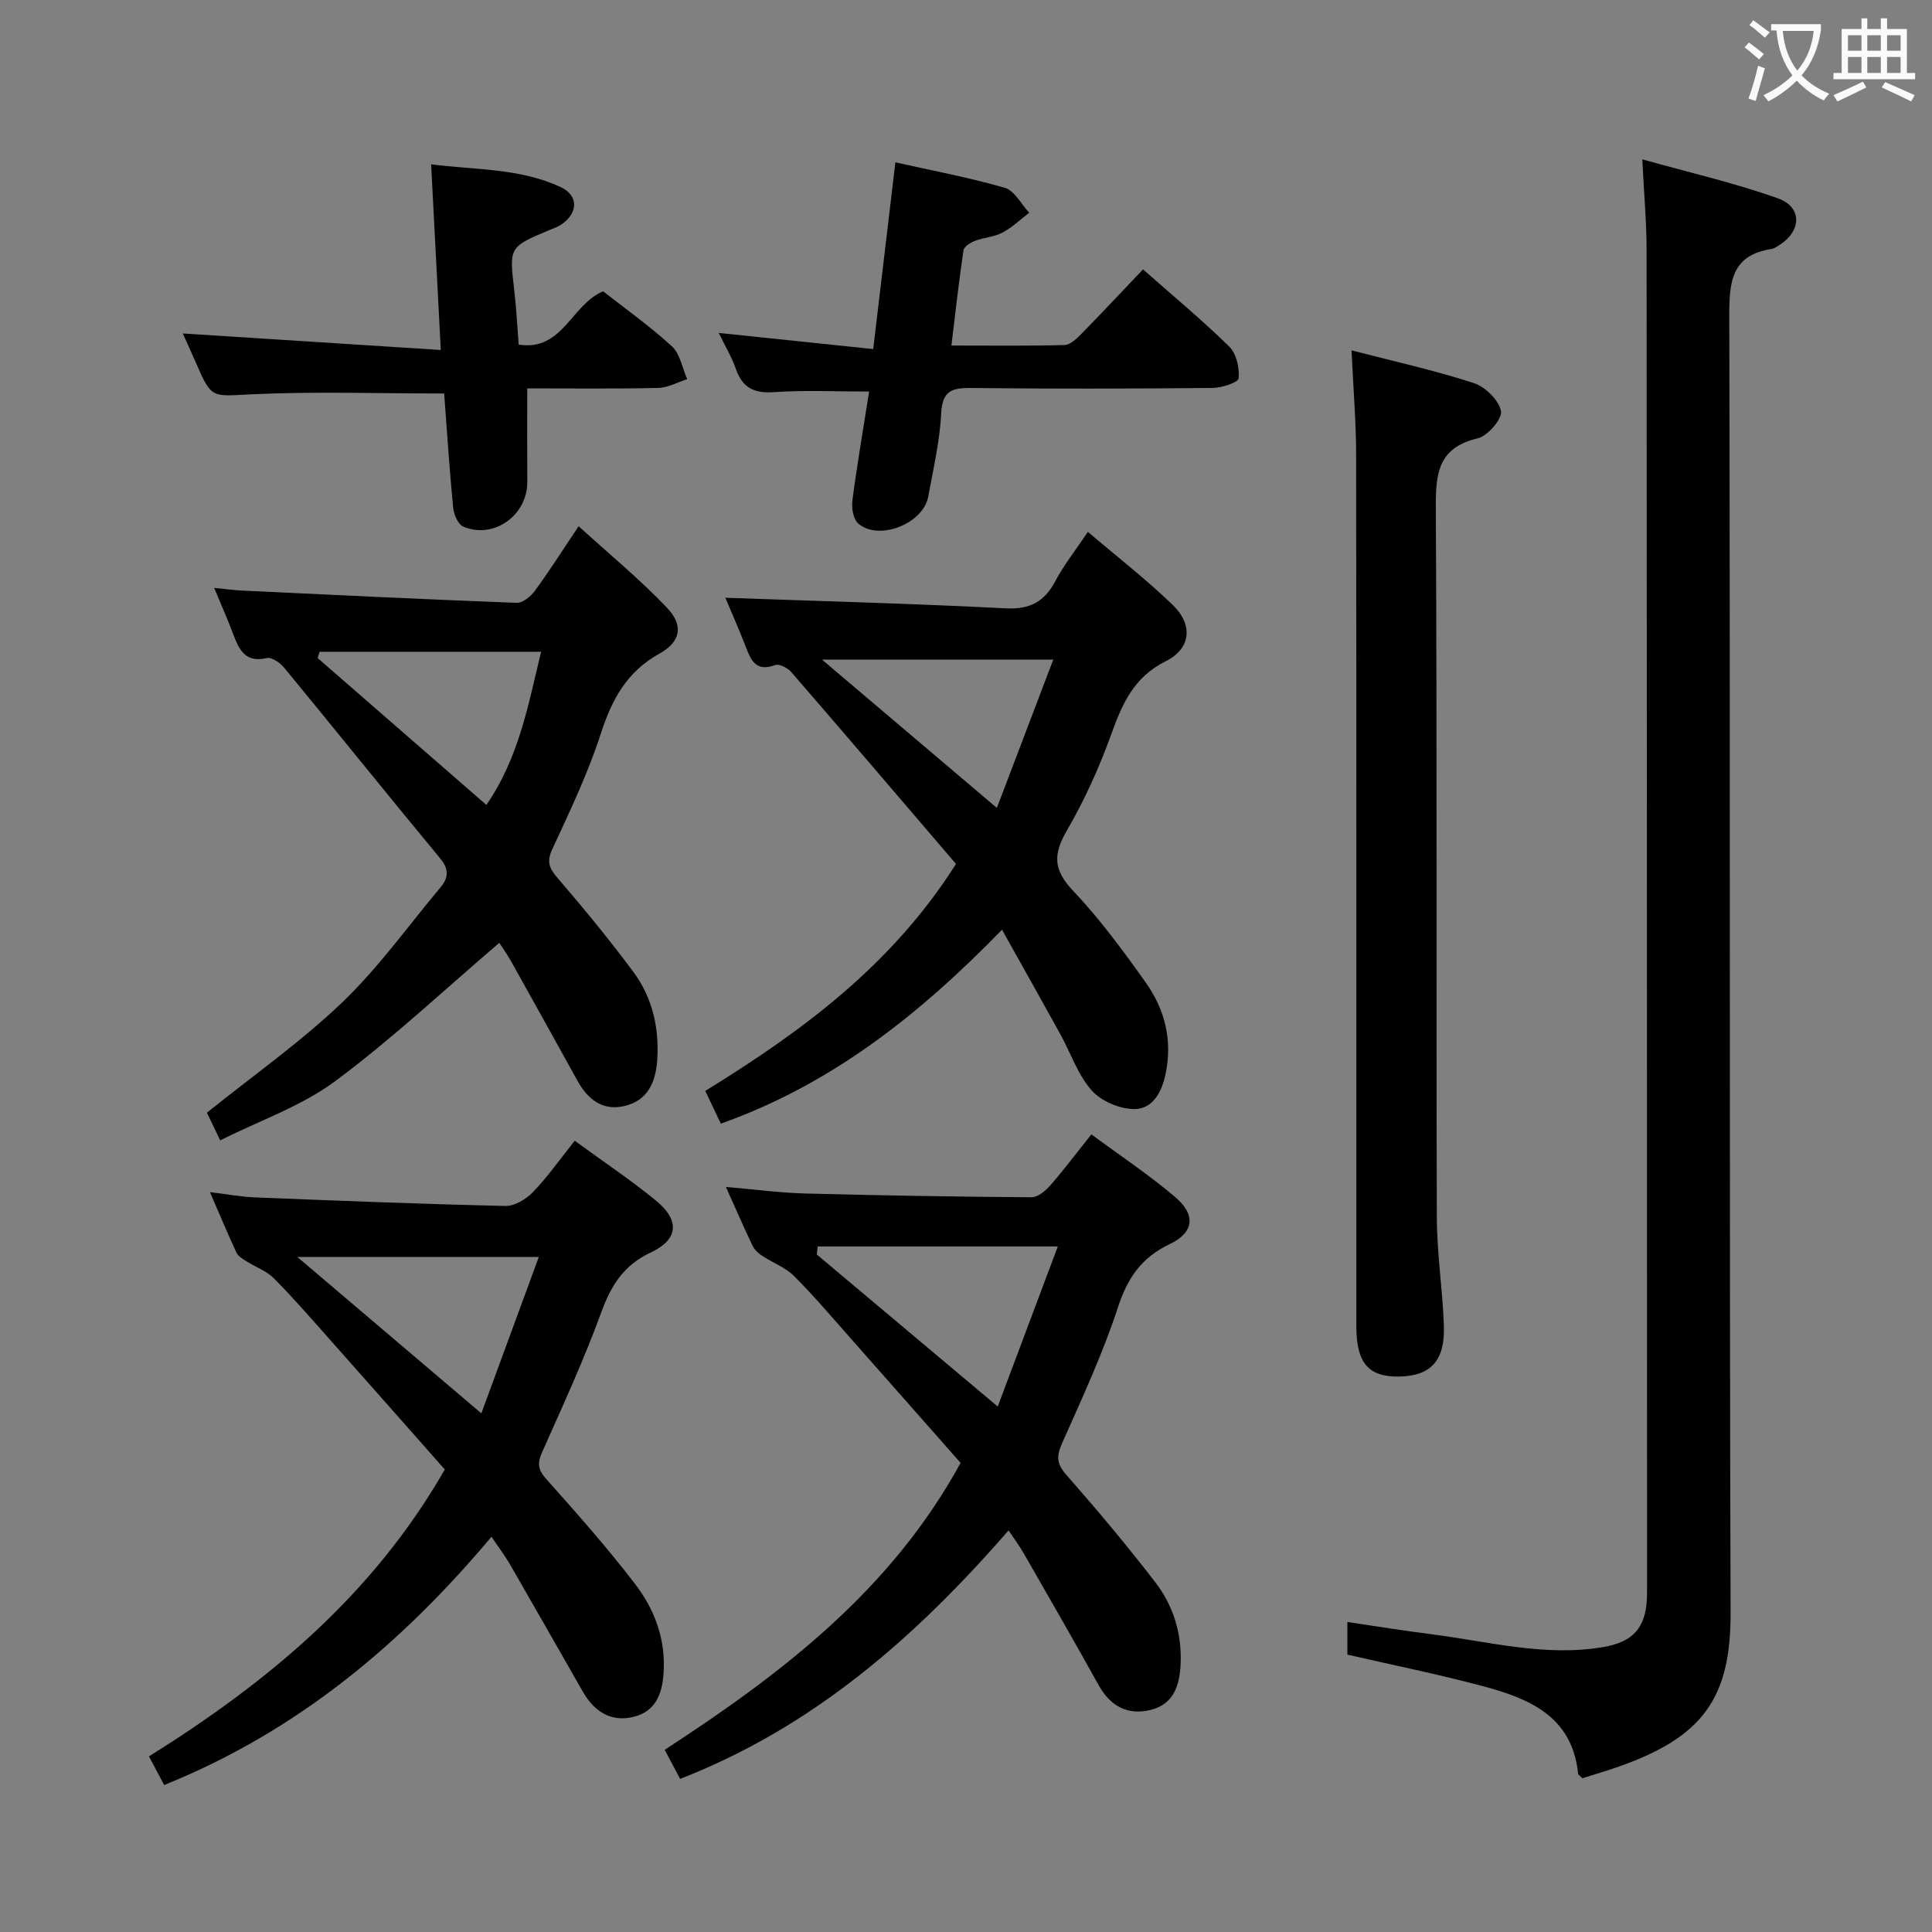 <svg enable-background="new 0 0 400 400" viewBox="0 0 400 400" xmlns="http://www.w3.org/2000/svg"><rect x="0" y="0" width="400" height="400" fill="#808080" stroke="none"/><g fill="#010000"><path d="m340.02 32.99c9.79 2.75 19.12 4.88 28.07 8.07 5.18 1.85 4.91 6.94.07 9.82-.43.26-.87.59-1.34.66-8.36 1.26-8.81 6.83-8.79 13.94.22 89.49-.01 178.99.27 268.48.05 17.79-5.96 25.67-22.87 31.7-2.63.94-5.31 1.71-7.83 2.51-.46-.5-.85-.72-.87-.97-1.22-11.88-10.15-15.54-19.75-18.11-9.13-2.44-18.4-4.31-28.02-6.52 0-1.78 0-3.87 0-6.75 5.84.86 11.63 1.8 17.45 2.54 11.82 1.5 23.5 4.72 35.61 2.63 5.96-1.03 8.68-3.88 8.95-9.99.04-1 .04-2 .04-3-.02-92.16-.03-184.32-.1-276.48-.02-5.77-.55-11.54-.89-18.53z"/><path d="m208.81 316.85c-19.28 22.17-40.44 40.71-68 51.45-1.11-2.09-2.03-3.83-3.19-6.02 24.16-15.73 46.82-32.98 61.26-59.4-7.45-8.45-14.92-16.93-22.41-25.39-3.97-4.49-7.85-9.08-12.08-13.31-1.8-1.8-4.45-2.75-6.63-4.2-.77-.51-1.55-1.24-1.94-2.05-1.78-3.71-3.41-7.48-5.53-12.19 6.03.52 11.18 1.22 16.36 1.36 15.64.41 31.28.67 46.92.78 1.31.01 2.9-1.34 3.89-2.47 2.82-3.23 5.4-6.67 8.5-10.55 5.99 4.43 11.95 8.38 17.36 12.99 4.33 3.68 3.89 7.34-1.16 9.74-5.86 2.79-8.73 7.03-10.73 13.15-3.13 9.59-7.44 18.82-11.54 28.07-1.17 2.64-1.16 4.22.85 6.5 6.36 7.24 12.56 14.63 18.43 22.25 3.72 4.82 5.51 10.53 5.27 16.78-.17 4.52-1.38 8.47-6.18 9.67-4.72 1.18-8.35-.71-10.79-5.1-5.08-9.16-10.31-18.23-15.52-27.31-.91-1.58-2-3.04-3.14-4.75zm-39.53-58.78c-.06.55-.11 1.11-.17 1.66 12.14 10.2 24.29 20.41 37.46 31.48 4.17-11.12 8.17-21.76 12.44-33.15-2.97 0-4.45 0-5.94 0-14.59.01-29.19.01-43.79.01z"/><path d="m118.99 236.18c5.91 4.32 11.58 8.1 16.83 12.4 4.97 4.07 4.66 8.04-1.1 10.74-5.61 2.63-8.2 6.81-10.24 12.4-3.58 9.81-7.96 19.33-12.21 28.87-1.02 2.29-.96 3.63.8 5.6 6.31 7.06 12.6 14.18 18.37 21.69 3.88 5.05 6.23 10.95 5.99 17.64-.17 4.72-1.38 8.83-6.46 9.99-4.59 1.04-8.01-1.26-10.29-5.25-5.04-8.8-10.04-17.62-15.11-26.4-1.07-1.85-2.38-3.55-3.82-5.69-18.74 22.32-40.3 40.33-67.76 51.4-1.12-2.1-2.09-3.94-3.15-5.93 24.56-15.35 46.31-33.33 61.25-59.4-7.88-8.91-15.89-18-23.94-27.06-3.76-4.23-7.47-8.52-11.46-12.53-1.51-1.52-3.75-2.3-5.61-3.48-.78-.49-1.74-1.03-2.1-1.79-1.82-3.88-3.46-7.84-5.51-12.56 3.58.43 6.44.97 9.32 1.09 17.28.69 34.57 1.38 51.86 1.77 1.9.04 4.26-1.39 5.67-2.85 2.99-3.08 5.48-6.65 8.67-10.65zm-19.33 56.44c4.16-11.32 8.04-21.88 11.89-32.37-17.25 0-33.31 0-49.98 0 12.87 10.93 24.98 21.22 38.09 32.37z"/><path d="m207.46 192.49c-17.22 17.68-35.33 32.01-58.22 40.15-1.11-2.34-2.14-4.51-3.22-6.78 20.14-12.41 38.65-26.06 51.91-46.99-11.36-13.26-22.68-26.54-34.1-39.72-.74-.86-2.48-1.77-3.32-1.46-4.19 1.54-5.12-1.21-6.24-4.12-1.42-3.65-3.02-7.24-4.1-9.81 19.35.69 38.72 1.2 58.07 2.19 5.06.26 8.02-1.4 10.29-5.7 1.76-3.33 4.16-6.33 6.71-10.13 6.16 5.25 12.19 9.92 17.63 15.2 4.15 4.02 3.74 8.96-1.5 11.57-6.69 3.34-9.03 8.86-11.33 15.22-2.47 6.84-5.51 13.57-9.16 19.85-2.84 4.89-2.83 8.11 1.23 12.4 5.58 5.88 10.45 12.5 15.15 19.13 3.95 5.58 5.52 11.93 4.05 18.91-.8 3.82-2.72 7.19-6.4 7.22-3.02.03-6.91-1.62-8.9-3.87-2.88-3.26-4.34-7.75-6.5-11.67-3.89-7.05-7.85-14.07-12.05-21.59zm-37.28-55.93c12.44 10.55 23.84 20.21 36.21 30.71 4.08-10.72 7.86-20.65 11.68-30.71-16.11 0-31.31 0-47.89 0z"/><path d="m103.37 195.21c-11.37 9.7-22.16 19.87-33.98 28.64-6.95 5.16-15.55 8.11-23.8 12.25-1.12-2.33-2.02-4.21-2.75-5.73 9.56-7.69 19.39-14.6 27.98-22.8 7.51-7.18 13.63-15.81 20.35-23.81 1.7-2.02 1.85-3.76-.06-6.07-10.83-13.06-21.45-26.3-32.24-39.41-.85-1.03-2.61-2.27-3.62-2.04-4.46 1.04-5.75-1.7-6.97-4.96-1.09-2.92-2.37-5.77-3.94-9.56 2.5.24 4.2.48 5.91.56 18.91.9 37.82 1.82 56.74 2.53 1.25.05 2.92-1.35 3.78-2.53 2.94-4.01 5.6-8.22 9.03-13.33 6.32 5.76 12.69 10.98 18.31 16.9 3.46 3.64 2.84 7.03-1.58 9.48-6.8 3.77-9.86 9.52-12.16 16.62-2.64 8.18-6.4 16.02-10.02 23.85-1.22 2.64-.65 3.96 1.1 5.99 5.42 6.3 10.7 12.73 15.66 19.4 4 5.38 5.42 11.73 4.95 18.42-.32 4.47-1.99 8.25-6.73 9.37-4.55 1.08-7.62-1.34-9.76-5.2-4.59-8.29-9.18-16.57-13.8-24.84-.9-1.57-1.96-3.05-2.4-3.73zm-37.19-60.27c-.14.43-.28.87-.42 1.3 11.59 10.09 23.17 20.17 34.94 30.41 6.81-9.89 8.69-20.91 11.33-31.71-15.72 0-30.78 0-45.85 0z"/><path d="m279.82 72.54c9.04 2.34 17.3 4.16 25.31 6.77 2.37.77 5.17 3.52 5.63 5.79.32 1.58-2.74 5.17-4.81 5.65-8.21 1.93-8.72 7.26-8.68 14.36.27 48.98.07 97.96.21 146.94.02 7.45 1.19 14.89 1.46 22.35.27 7.31-2.7 10.48-9.25 10.6-6.34.11-8.86-2.79-8.87-10.33-.01-60.14.03-120.29-.05-180.43 0-6.94-.59-13.88-.95-21.7z"/><path d="m196.98 71.54c8.15 0 15.78.11 23.41-.11 1.22-.03 2.57-1.36 3.57-2.38 4.19-4.27 8.28-8.64 12.69-13.28 6.05 5.35 12.19 10.44 17.86 15.99 1.48 1.45 2.13 4.41 1.94 6.57-.07.84-3.49 1.97-5.4 1.99-16.66.16-33.33.2-49.99.01-3.99-.04-5.97.58-6.2 5.26-.28 5.77-1.64 11.5-2.68 17.22-1.02 5.62-10.23 9.27-14.49 5.58-1.04-.9-1.41-3.23-1.21-4.79.99-7.53 2.28-15.02 3.46-22.53-6.84 0-13.3-.33-19.7.12-4.15.29-6.53-.92-7.89-4.82-.86-2.46-2.23-4.74-3.54-7.44 10.72 1.12 21 2.2 31.98 3.34 1.58-13.33 3.04-25.62 4.59-38.66 7.65 1.72 15.26 3.13 22.65 5.27 2.01.58 3.39 3.38 5.06 5.16-1.83 1.4-3.53 3.06-5.55 4.12-1.72.91-3.84 1-5.69 1.71-.93.36-2.26 1.19-2.37 1.97-.95 6.36-1.66 12.76-2.5 19.7z"/><path d="m37.85 69.04c17.73 1.13 35.18 2.25 53.41 3.42-.7-13.54-1.33-25.61-2-38.44 8.99 1.18 18.29.74 26.81 4.71 3.81 1.78 3.62 5.46.06 7.81-.68.45-1.49.72-2.25 1.04-8.51 3.55-8.46 3.54-7.41 12.49.42 3.59.6 7.22.92 11.28 9.13 1.41 10.83-8.24 17.48-11.04 4.48 3.52 9.62 7.16 14.23 11.38 1.71 1.56 2.15 4.5 3.18 6.81-2.01.64-4 1.78-6.02 1.82-9.1.2-18.22.09-27.1.09 0 6.86-.03 13.11.01 19.36.05 6.9-6.95 11.95-13.25 9.26-1.09-.47-1.97-2.52-2.1-3.92-.78-8.06-1.3-16.15-1.86-23.64-13.54 0-26.66-.45-39.73.16-8.4.39-8.37 1.08-11.66-6.51-.92-2.12-1.89-4.21-2.72-6.08z"/></g><path d="m362.1 8.8c1.1.8 2.1 1.6 3.1 2.4l-1 1.1c-1.3-1.1-2.3-2-3-2.5zm1.9 4.8c.5.2.9.4 1.4.5-.6 2.3-1.3 4.5-1.9 6.8l-1.5-.5c.8-2.1 1.4-4.3 2-6.8zm-1-9.4c1.3.9 2.4 1.8 3.4 2.5l-1 1.1c-1.4-1.2-2.4-2.1-3.2-2.6zm3.7 2.2v-1.4h10.3v1.2c-.5 3.6-1.8 6.8-4 9.4 1.5 1.6 3.4 2.8 5.7 3.8-.3.4-.7.8-1.1 1.4-2.3-1.1-4.1-2.5-5.6-4.1-1.6 1.6-3.6 3.1-5.9 4.3-.3-.5-.7-.9-1-1.3 2.4-1.1 4.4-2.5 6-4.1-1.9-2.5-3-5.6-3.3-9.3h-1.1zm8.8 0h-6.4c.3 3.3 1.3 6 3 8.2 2-2.3 3.1-5.1 3.4-8.2z" fill="#fbfafa"/><path d="m385.3 3.8h1.3v2.2h2.8v-2.2h1.3v2.2h4.1v9.1h1.7v1.3h-16.9v-1.3h1.7v-9.1h4.1v-2.2zm.4 13.1.7 1.2c-1.8.9-3.8 1.9-6 2.9-.2-.4-.5-.8-.8-1.3 2.3-1 4.3-1.9 6.1-2.8zm-3.1-6.4h2.8v-3.2h-2.8zm0 4.6h2.8v-3.3h-2.8zm4-4.6h2.8v-3.2h-2.8zm0 4.6h2.8v-3.3h-2.8zm3.7 1.9c2.1.9 4.1 1.8 6.1 2.7l-.7 1.3c-2.2-1.1-4.2-2-6.1-2.9zm3.2-9.7h-2.8v3.2h2.8zm-2.8 7.8h2.8v-3.3h-2.8z" fill="#fbfafa"/></svg>